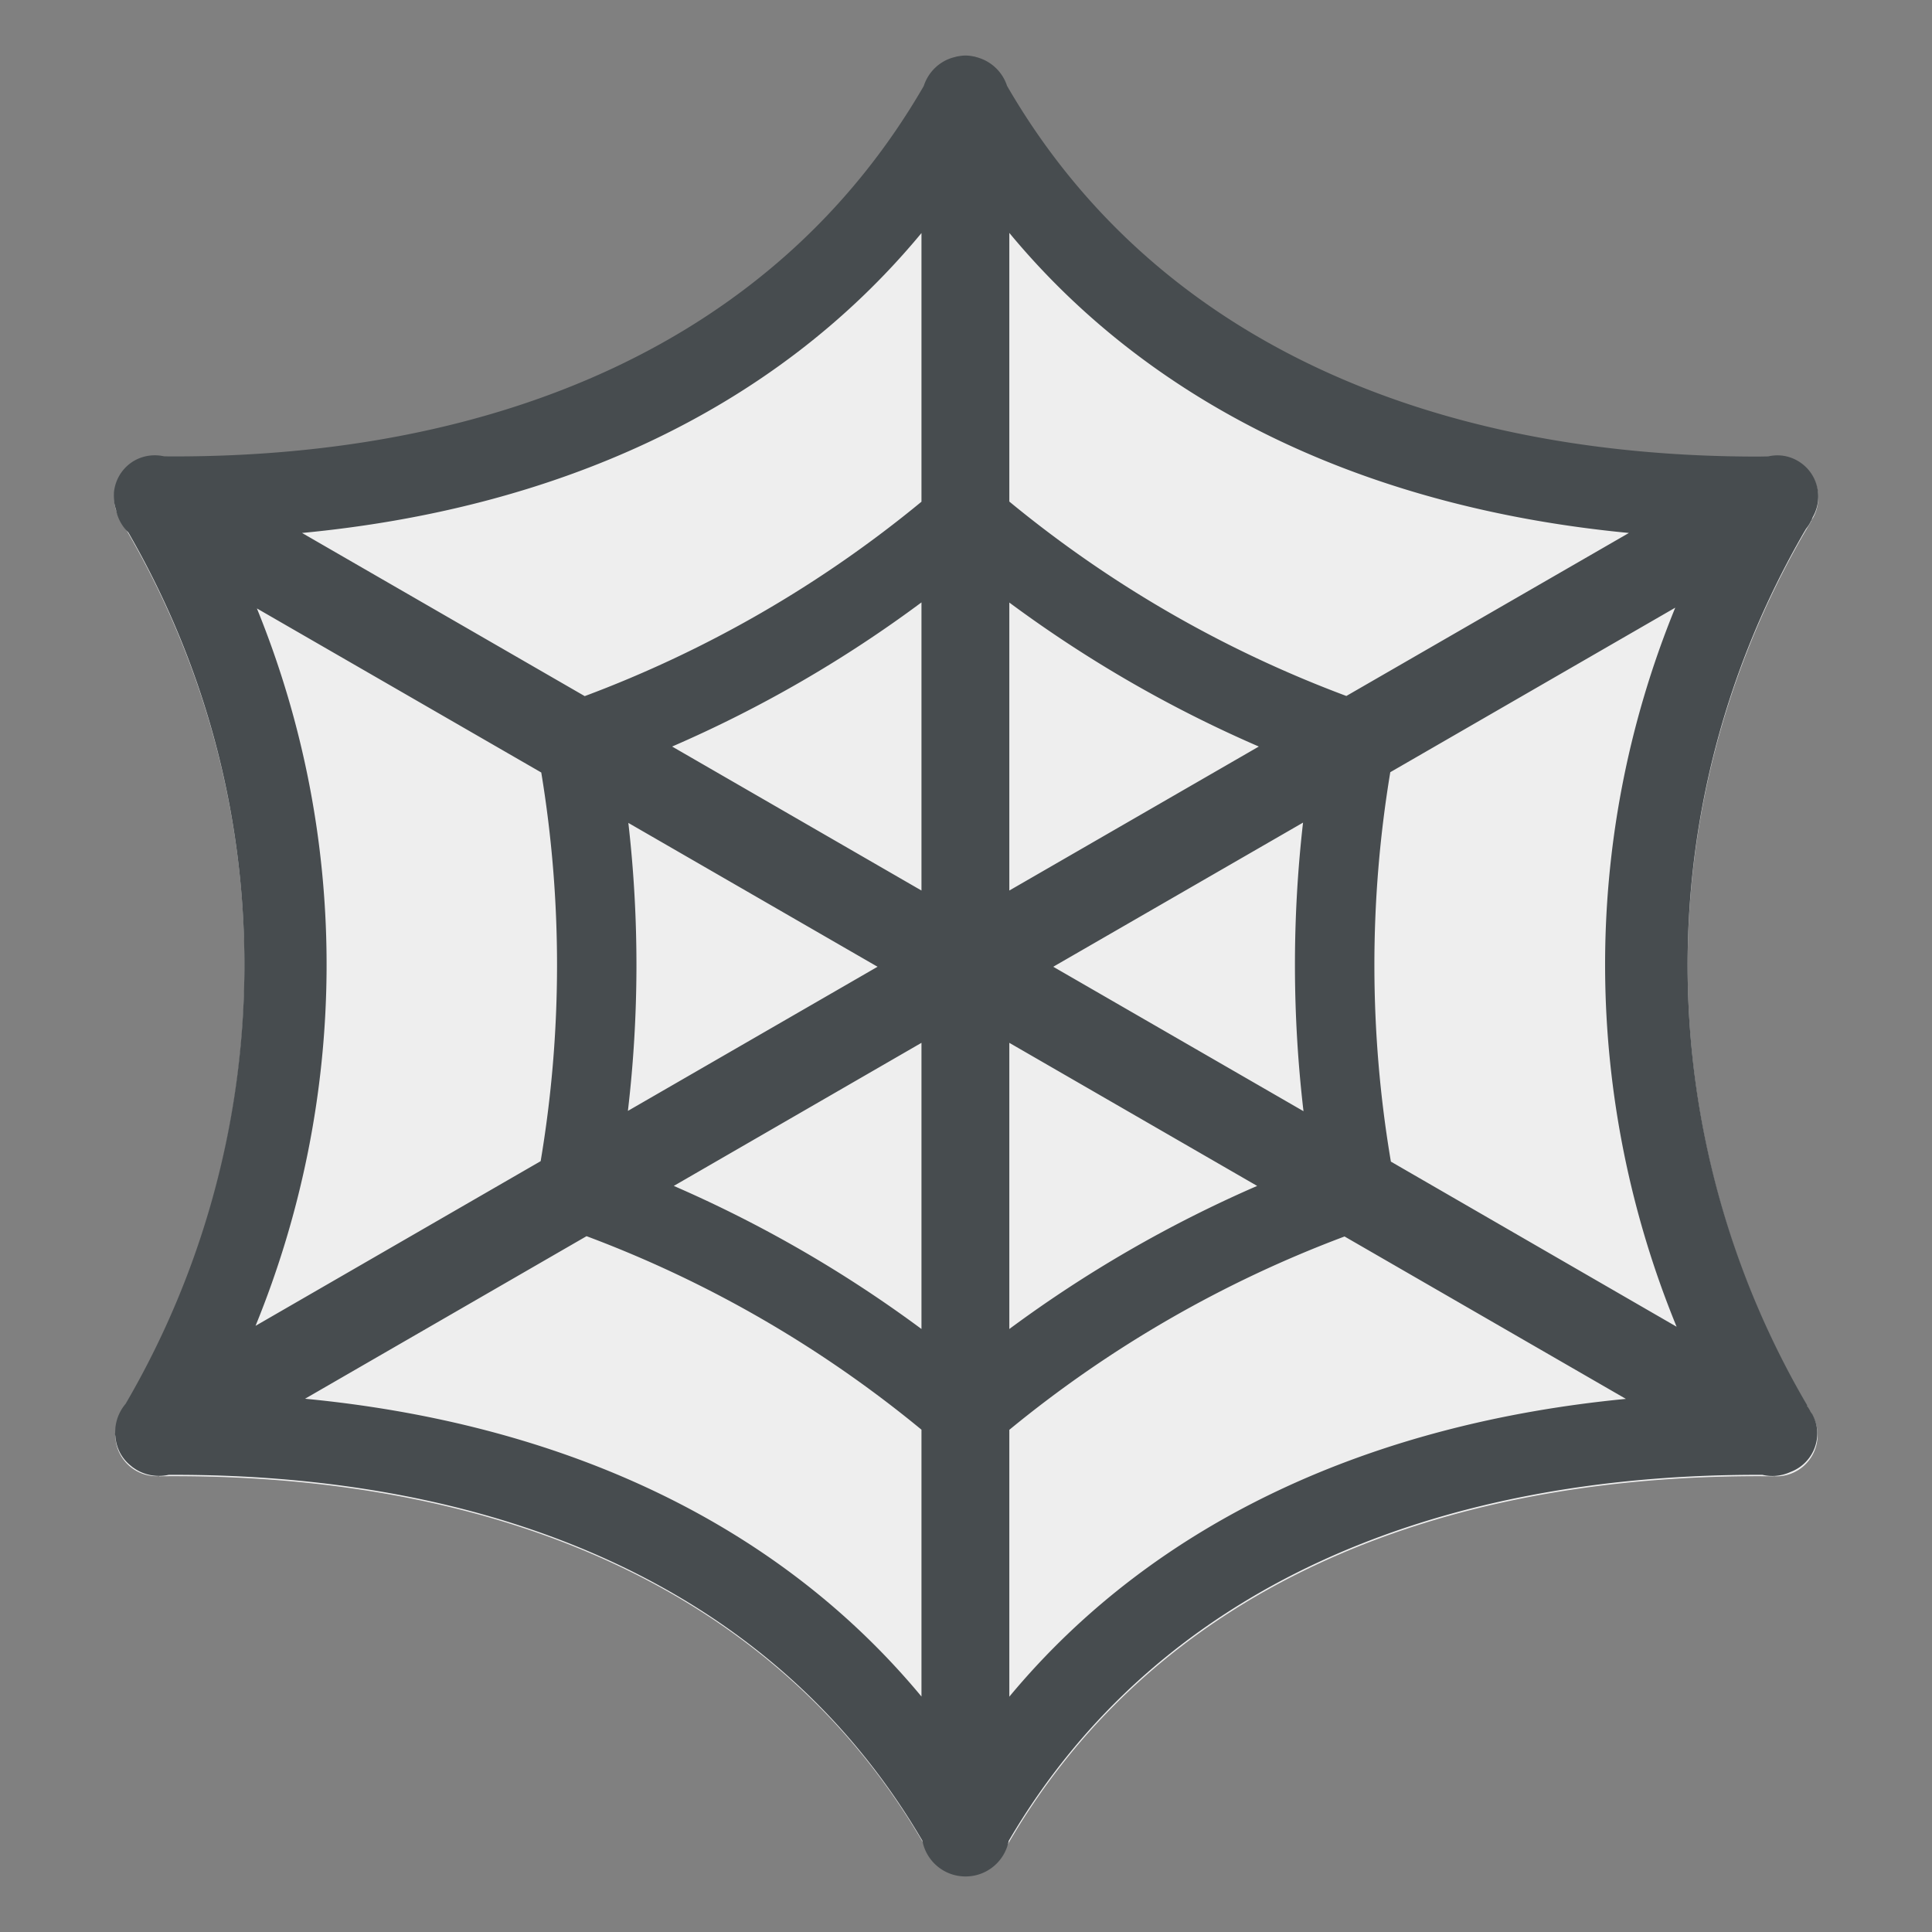 <svg xmlns="http://www.w3.org/2000/svg" viewBox="0 0 128 128"><rect x="0" y="0" width="128" height="128" fill="#808080" stroke="none"/><path fill="#eee" fill-rule="evenodd" d="M119.72 93.23l.02-.03c-10.12-17.24-10.94-39.28-.23-57.84.17-.29.34-.57.51-.86l-.02-.01c.03-.05.07-.1.1-.15.75-1.31.31-2.98-1-3.73-.62-.36-1.32-.44-1.96-.29-.22 0-.44.01-.67.01-21.42 0-40.1-7.51-49.97-24.93h-.04a2.93 2.93 0 00-.21-.39c-.03-.05-.07-.09-.1-.14-.06-.08-.12-.16-.19-.23-.04-.04-.08-.09-.13-.13-.08-.08-.17-.15-.27-.22-.03-.02-.06-.05-.09-.07-.13-.08-.26-.15-.39-.22l-.15-.06c-.1-.04-.21-.07-.32-.1-.05-.01-.1-.03-.15-.03-.16-.03-.32-.05-.48-.05h-.02c-.16 0-.32.02-.48.05-.05.01-.11.02-.16.04l-.3.09c-.06.02-.11.04-.17.07-.1.05-.2.1-.3.16-.09.05-.17.12-.25.18-.06.05-.12.09-.17.14-.07.06-.13.12-.18.19-.04.04-.07.09-.11.13-.06.08-.12.15-.17.23-.01.02-.02.04-.03.05-.06.1-.12.19-.16.3h-.03C51.6 22.8 32.94 30.32 11.55 30.32c-.22 0-.44 0-.67-.01-.64-.14-1.34-.06-1.96.29-1.3.75-1.75 2.42-1 3.73.03.05.06.1.1.15l-.02.01c.17.29.34.57.51.86 10.7 18.55 9.88 40.6-.23 57.84l.02.03c-.09.12-.17.26-.24.4a2.727 2.727 0 002.31 4.18c.06 0 .12-.01.18-.01v.02c.33-.01.67-.01 1-.01 21.39 0 40.05 7.4 49.9 24.79h.03c.04.1.1.19.15.28.01.02.02.05.04.07.05.08.11.15.16.23.04.05.08.1.12.14.06.06.12.13.18.18.06.05.12.1.19.15.07.06.15.11.23.16.1.06.21.12.32.17.05.02.11.04.17.06.1.04.2.07.31.1.05.01.1.03.16.04.16.03.32.05.48.05h.02c.17 0 .33-.02.48-.05l.15-.03c.11-.03.22-.06.33-.1.05-.02.1-.04.14-.06.14-.06.27-.13.4-.22.03-.02.05-.04.08-.06.1-.07.19-.15.28-.23l.12-.12c.07-.08.14-.16.2-.24l.1-.13c.08-.12.15-.25.21-.39h.04c9.87-17.39 28.55-24.79 49.97-24.79.33 0 .67.01 1 .01v-.01c.06 0 .12.01.18.01a2.727 2.727 0 002.31-4.18c-.11-.14-.19-.27-.28-.4z" clip-rule="evenodd"/><path fill="#474c4f" fill-rule="evenodd" d="M119.95 93.52c-.07-.13-.14-.26-.23-.37l.02-.03c-10.12-17.24-10.94-39.28-.23-57.84.05-.08.1-.17.15-.25.19-.24.34-.5.44-.77.75-1.31.31-2.97-1-3.73-.62-.36-1.32-.44-1.96-.29-.22 0-.44.01-.67.01-21.27 0-39.83-7.41-49.75-24.56-.29-.89-.99-1.58-1.88-1.86a.737.737 0 00-.14-.04c-.06-.02-.12-.04-.18-.05-.02 0-.04 0-.06-.01-.16-.03-.32-.05-.48-.05h-.02c-.16 0-.32.02-.48.05-.09.01-.17.04-.26.06l-.11.03c-.91.27-1.62.98-1.91 1.88-9.91 17.13-28.44 24.54-49.67 24.54-.22 0-.44 0-.67-.01-.64-.14-1.34-.06-1.96.29a2.725 2.725 0 00-1.22 3.23c.11.57.38 1.09.81 1.51 0 0 0 .01.01.01 10.68 18.52 9.88 40.52-.18 57.74-.45.53-.69 1.2-.69 1.88 0 .03-.01.06-.01.09 0 .05.01.1.02.15.01.06.01.12.02.18.09.74.47 1.38 1.02 1.81.05.04.09.08.14.11.01.01.02.01.03.02.67.48 1.52.64 2.33.46h.35c21.16 0 39.64 7.25 49.58 24.24a2.902 2.902 0 002.86 2.37c1.42 0 2.6-1.01 2.86-2.36 9.95-17 28.45-24.25 49.65-24.25h.28c.64.15 1.29.08 1.87-.19a2.73 2.73 0 001.77-2.55c0-.48-.13-.92-.35-1.31-.04-.04-.07-.09-.1-.14zM66.87 59V39.92c5.1 3.78 10.64 6.99 16.53 9.54L66.87 59zm19.46-4.5c-.73 6.39-.71 12.81.03 19.12l-16.58-9.57 16.55-9.55zM61.05 59l-16.52-9.54a82.902 82.902 0 0016.52-9.55V59zm-2.91 5.05L41.6 73.6c.74-6.3.76-12.7.03-19.08l16.51 9.53zM35.86 51.18a78.35 78.35 0 01-.04 25.75L16.93 87.84c6.08-14.88 6.44-31.94.09-47.53l18.84 10.87zm25.19 17.91v18.96a83.24 83.24 0 00-16.41-9.48l16.41-9.48zm5.82 0l16.42 9.48a83.606 83.606 0 00-16.42 9.48V69.09zm25.28 7.87a78.109 78.109 0 01-.04-25.8l18.88-10.9c-6.39 15.63-6.03 32.73.09 47.64L92.15 76.96zm15.77-41.65L89.2 46.11a78.028 78.028 0 01-22.33-12.88v-17.8c9.85 11.9 24.41 18.29 41.05 19.88zM61.05 15.44v17.8a78.057 78.057 0 01-22.31 12.88L20.01 35.31c16.63-1.58 31.19-7.97 41.04-19.87zM20.21 92.67L38.86 81.9c8.13 3.04 15.61 7.4 22.19 12.82v17.68c-9.81-11.82-24.29-18.14-40.84-19.73zm46.66 19.74V94.73a78.166 78.166 0 0122.21-12.81l18.64 10.76c-16.56 1.6-31.04 7.92-40.85 19.73z" clip-rule="evenodd"/></svg>